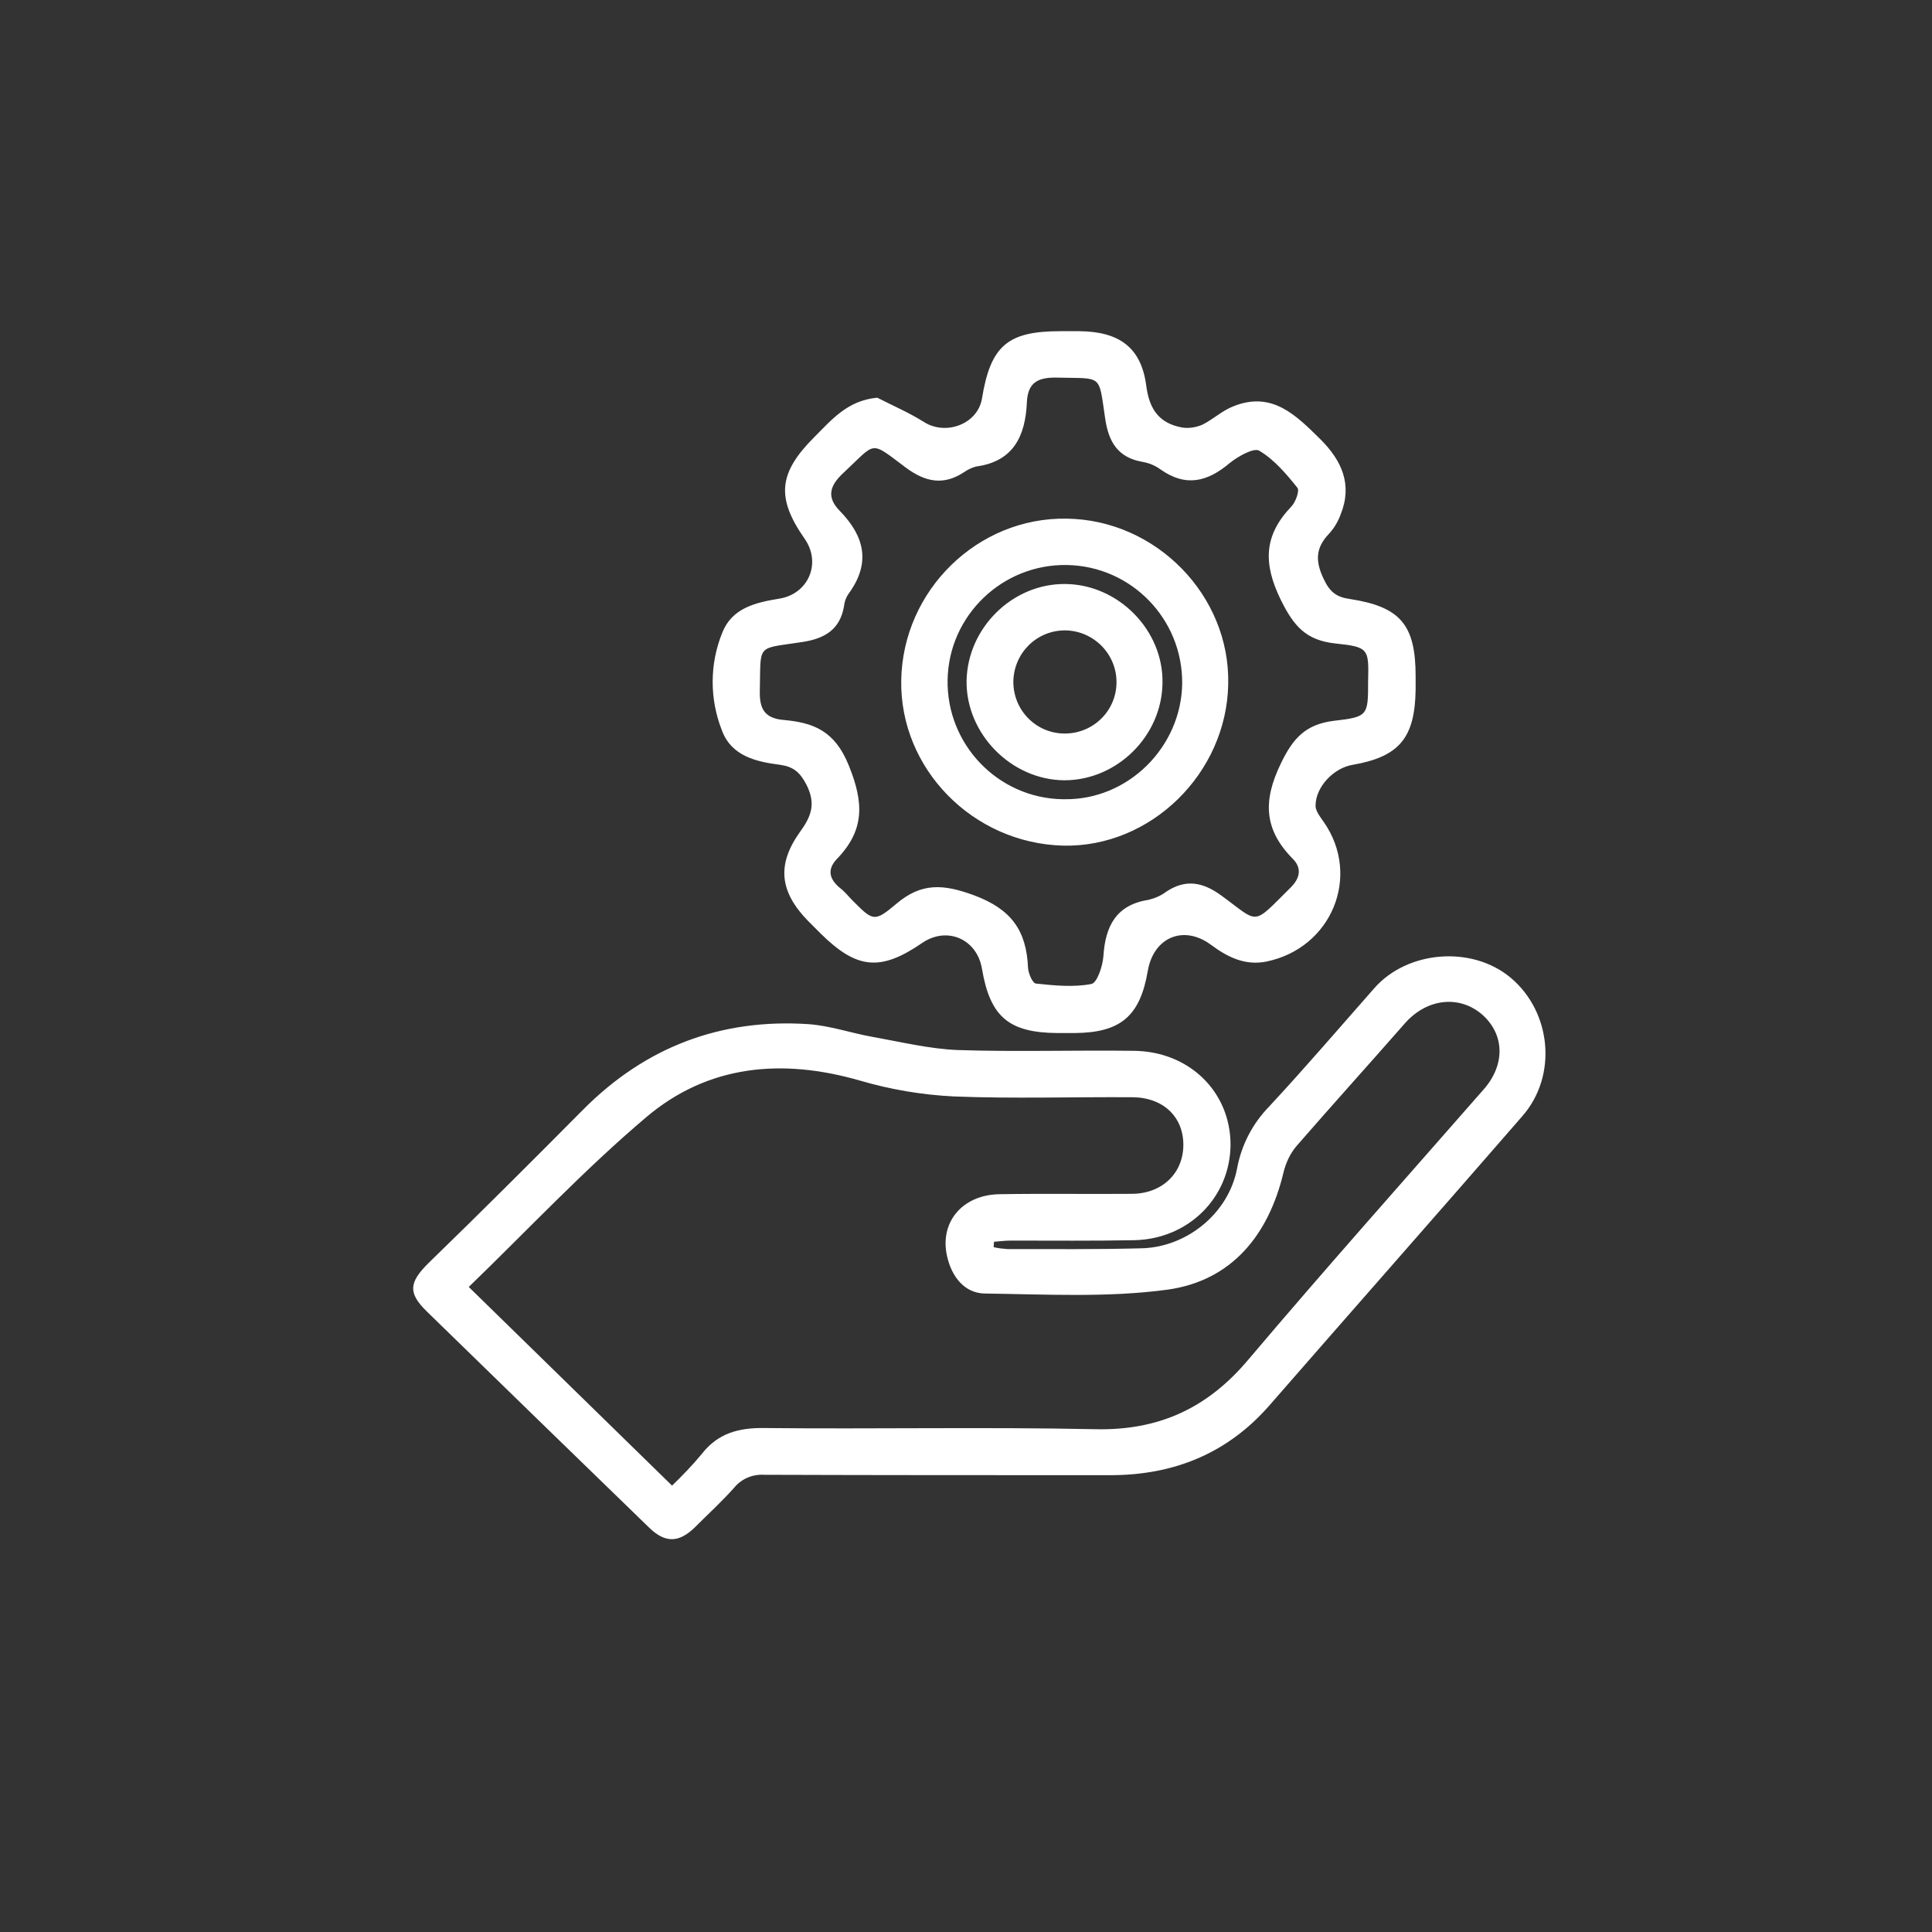 <svg width="40" height="40" viewBox="0 0 40 40" fill="none" xmlns="http://www.w3.org/2000/svg">
<rect x="0" y="0" width="40" height="40" fill="#333333" stroke="none"/>
<path fill-rule="evenodd" clip-rule="evenodd" d="M31.518 23.109C29.781 25.109 28.029 27.093 26.285 29.094C25.413 30.094 24.3 30.542 22.988 30.542C20.604 30.542 18.219 30.542 15.827 30.534C15.587 30.518 15.354 30.614 15.203 30.798C14.947 31.086 14.658 31.35 14.386 31.622C14.058 31.942 13.778 31.95 13.45 31.638C11.906 30.142 10.37 28.646 8.833 27.149C8.441 26.765 8.473 26.549 8.865 26.157C9.945 25.109 11.01 24.045 12.074 22.973C13.362 21.676 14.922 21.084 16.739 21.204C17.187 21.236 17.619 21.388 18.067 21.468C18.651 21.572 19.243 21.716 19.827 21.74C21.044 21.78 22.252 21.74 23.468 21.756C24.62 21.764 25.477 22.605 25.477 23.701C25.469 24.789 24.612 25.653 23.484 25.677C22.628 25.693 21.78 25.685 20.924 25.685C20.812 25.685 20.7 25.701 20.58 25.709C20.58 25.749 20.572 25.789 20.572 25.821C20.668 25.845 20.764 25.853 20.86 25.861C21.78 25.861 22.7 25.869 23.62 25.845C24.564 25.829 25.437 25.125 25.613 24.189C25.701 23.709 25.933 23.261 26.277 22.909C27.021 22.108 27.733 21.276 28.453 20.46C29.141 19.676 30.478 19.572 31.278 20.244C32.118 20.948 32.254 22.268 31.518 23.109ZM30.694 21.012C30.221 20.596 29.549 20.668 29.093 21.18C28.349 22.029 27.589 22.869 26.845 23.725C26.709 23.885 26.621 24.077 26.573 24.277C26.261 25.581 25.493 26.517 24.172 26.701C22.932 26.869 21.652 26.797 20.387 26.781C19.971 26.773 19.707 26.437 19.611 26.021C19.443 25.317 19.915 24.741 20.684 24.725C21.604 24.709 22.524 24.725 23.444 24.717C24.068 24.709 24.5 24.285 24.5 23.701C24.5 23.117 24.076 22.717 23.436 22.717C22.212 22.709 20.98 22.749 19.755 22.701C19.091 22.669 18.435 22.557 17.803 22.372C16.195 21.908 14.666 22.044 13.386 23.125C12.098 24.213 10.938 25.453 9.705 26.645L13.914 30.758C14.13 30.55 14.338 30.334 14.53 30.102C14.866 29.67 15.299 29.558 15.827 29.566C18.107 29.59 20.387 29.542 22.668 29.59C23.988 29.622 24.997 29.158 25.845 28.15C27.437 26.269 29.077 24.429 30.702 22.573C31.166 22.061 31.158 21.428 30.694 21.012ZM28.005 15.835C27.613 15.899 27.237 16.291 27.237 16.683C27.237 16.795 27.341 16.923 27.413 17.027C28.181 18.14 27.573 19.628 26.221 19.908C25.781 19.996 25.421 19.82 25.076 19.564C24.508 19.14 23.884 19.404 23.764 20.1C23.604 21.036 23.204 21.38 22.252 21.388C22.132 21.388 22.012 21.388 21.892 21.388C20.884 21.38 20.5 21.052 20.331 20.06C20.227 19.436 19.603 19.172 19.091 19.524C18.227 20.116 17.739 20.068 16.987 19.324C16.899 19.236 16.819 19.156 16.731 19.068C16.139 18.46 16.075 17.9 16.571 17.212C16.803 16.891 16.891 16.635 16.699 16.251C16.563 15.987 16.427 15.875 16.155 15.835C15.659 15.771 15.146 15.659 14.947 15.123C14.69 14.475 14.69 13.747 14.954 13.099C15.155 12.587 15.643 12.475 16.131 12.395C16.739 12.299 17.011 11.658 16.659 11.154C16.067 10.306 16.115 9.794 16.859 9.05C17.219 8.69 17.547 8.29 18.163 8.234C18.491 8.402 18.827 8.546 19.131 8.738C19.587 9.026 20.244 8.778 20.331 8.25C20.508 7.161 20.86 6.857 21.948 6.857C22.084 6.857 22.212 6.857 22.348 6.857C23.172 6.865 23.628 7.193 23.732 7.986C23.796 8.482 24.004 8.762 24.468 8.85C24.612 8.874 24.756 8.85 24.892 8.794C25.116 8.682 25.308 8.498 25.541 8.41C26.341 8.09 26.837 8.602 27.341 9.098C27.781 9.538 28.005 10.034 27.757 10.65C27.701 10.802 27.621 10.938 27.509 11.058C27.237 11.346 27.229 11.618 27.405 11.986C27.533 12.258 27.669 12.363 27.949 12.402C28.997 12.563 29.309 12.939 29.309 14.003V14.283C29.293 15.275 28.973 15.667 28.005 15.835ZM27.653 13.323C27.045 13.259 26.789 12.971 26.517 12.418C26.141 11.65 26.173 11.074 26.741 10.482C26.829 10.386 26.909 10.154 26.861 10.098C26.629 9.81 26.381 9.514 26.069 9.33C25.957 9.266 25.629 9.45 25.461 9.586C24.997 9.978 24.548 10.09 24.02 9.714C23.908 9.634 23.788 9.586 23.652 9.562C23.148 9.474 22.956 9.154 22.884 8.682C22.74 7.73 22.844 7.842 21.884 7.818C21.492 7.81 21.276 7.914 21.26 8.338C21.228 9.018 20.988 9.554 20.212 9.658C20.123 9.682 20.035 9.722 19.956 9.778C19.531 10.058 19.155 9.978 18.755 9.682C17.995 9.114 18.155 9.146 17.467 9.786C17.171 10.058 17.107 10.298 17.395 10.586C17.907 11.114 18.027 11.666 17.571 12.29C17.515 12.37 17.483 12.459 17.475 12.547C17.395 13.027 17.083 13.219 16.619 13.291C15.643 13.443 15.755 13.307 15.731 14.307C15.723 14.683 15.835 14.875 16.235 14.907C16.843 14.963 17.283 15.131 17.571 15.843C17.891 16.627 17.899 17.188 17.331 17.78C17.115 18.004 17.171 18.204 17.395 18.388C17.491 18.46 17.563 18.556 17.651 18.644C18.075 19.068 18.099 19.1 18.563 18.708C19.075 18.276 19.523 18.3 20.155 18.532C20.94 18.82 21.252 19.268 21.284 20.036C21.292 20.156 21.38 20.364 21.452 20.364C21.828 20.404 22.228 20.444 22.596 20.372C22.716 20.348 22.828 20.004 22.844 19.804C22.884 19.172 23.108 18.732 23.788 18.628C23.916 18.596 24.044 18.54 24.148 18.46C24.548 18.196 24.9 18.26 25.285 18.54C26.085 19.124 25.909 19.18 26.725 18.372C26.917 18.18 26.957 17.972 26.765 17.78C26.173 17.18 26.141 16.587 26.517 15.811C26.773 15.275 27.037 14.995 27.621 14.923C28.325 14.843 28.325 14.811 28.325 14.107C28.341 13.435 28.341 13.395 27.653 13.323ZM22.012 17.508C20.14 17.459 18.627 15.915 18.659 14.083C18.691 12.219 20.244 10.706 22.084 10.738C23.94 10.762 25.469 12.331 25.429 14.163C25.396 16.011 23.828 17.548 22.012 17.508ZM22.092 11.698C20.756 11.674 19.643 12.739 19.619 14.075C19.595 15.411 20.66 16.523 21.996 16.547C22.012 16.547 22.028 16.547 22.044 16.547C23.356 16.563 24.46 15.467 24.476 14.147C24.484 12.811 23.42 11.722 22.092 11.698ZM22.036 16.155C20.932 16.147 19.995 15.187 20.012 14.091C20.035 12.995 20.964 12.082 22.052 12.091C23.156 12.098 24.092 13.051 24.068 14.147C24.052 15.243 23.124 16.155 22.036 16.155ZM22.052 13.051C21.46 13.051 20.988 13.523 20.98 14.115C20.98 14.707 21.452 15.187 22.044 15.187C22.636 15.187 23.116 14.715 23.116 14.123C23.116 13.539 22.644 13.059 22.052 13.051Z" fill="white"/>
</svg>
